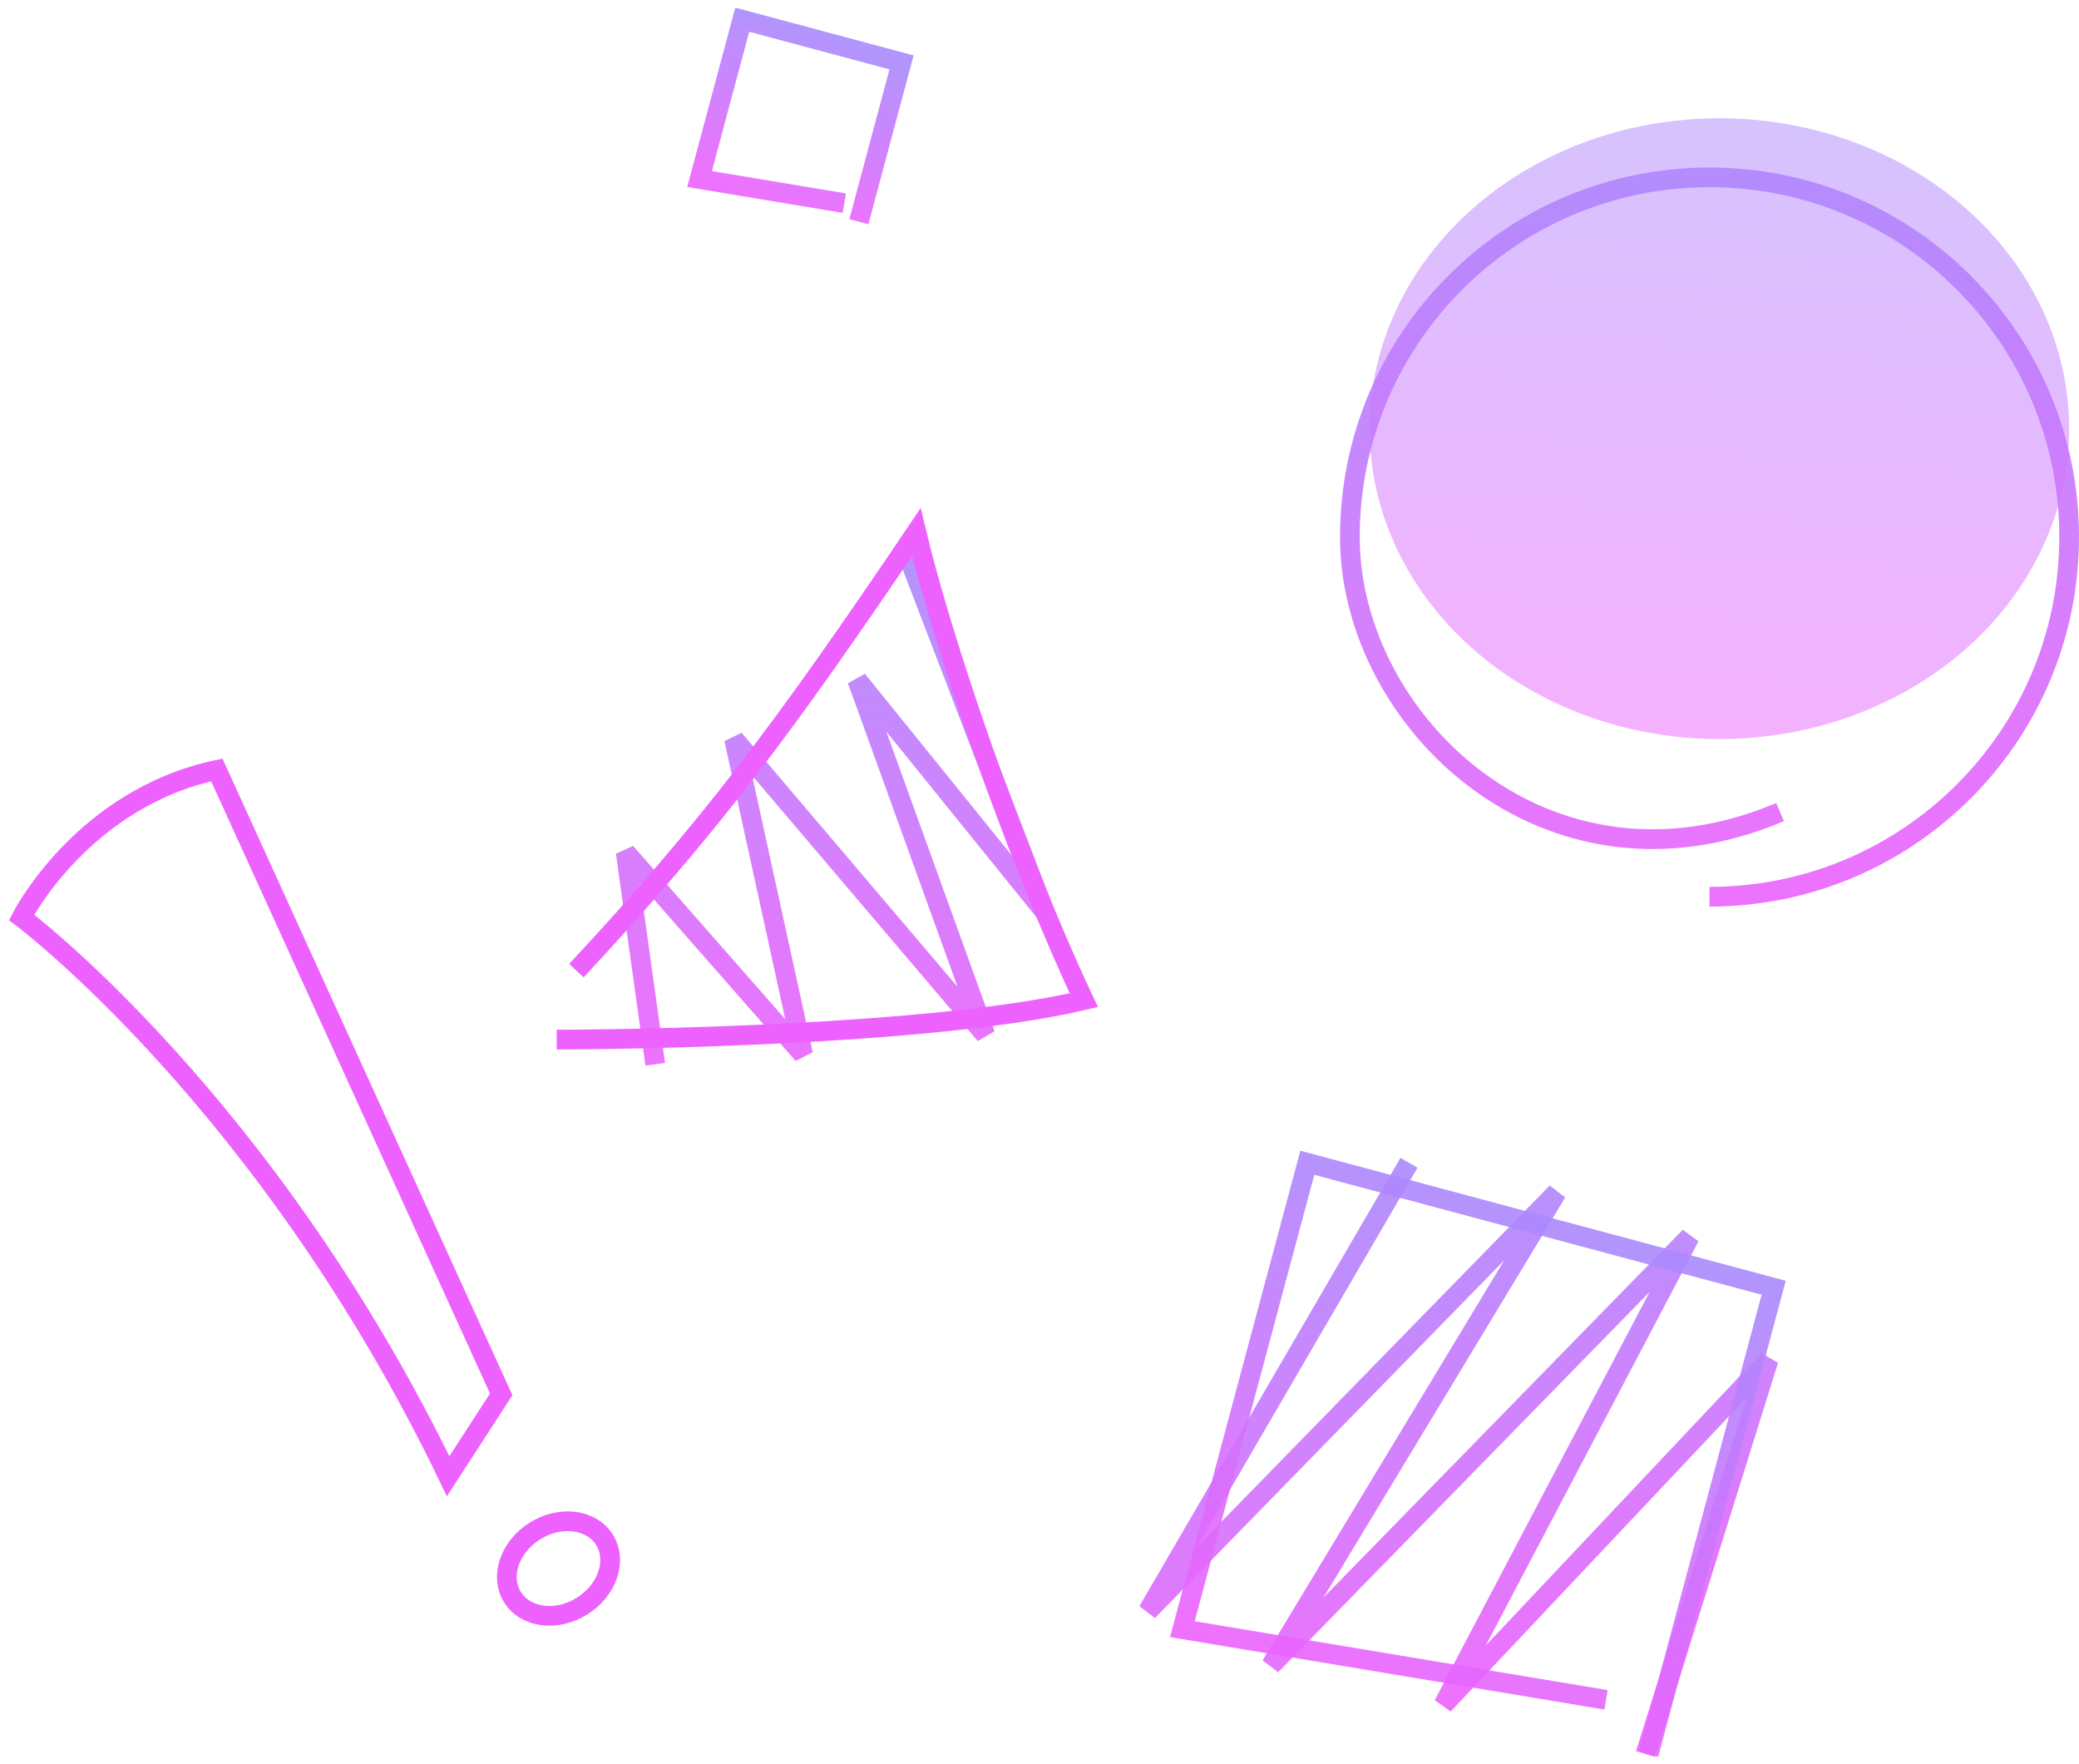 <svg width="211" height="179" viewBox="0 0 211 179" fill="none" xmlns="http://www.w3.org/2000/svg">
<path opacity="0.9" d="M66.5 108L63.5 86.5L81.5 107L74.5 75L100 105L87 69L106 92.5L92 56" stroke="url(#paint0_linear)" stroke-width="2" stroke-miterlimit="2.366"/>
<path opacity="0.9" d="M167 178L179.5 138L146.5 173L171.5 125.5L129 169L158 121L116.5 163.5L143 118" stroke="url(#paint1_linear)" stroke-width="2" stroke-miterlimit="2.366"/>
<path d="M58.5 98.5C72 84 79.5 74 93 54C95.5 64.5 102.5 85.5 110 101.5C93 105.5 56.5 105.5 56.5 105.5" stroke="#ED62FE" stroke-width="2"/>
<path opacity="0.9" d="M173.5 91C193.658 91 210 74.658 210 54.5C210 34.342 193.658 18 173.5 18C153.342 18 137 34.342 137 54.5C137 73.206 157.039 92.431 180.657 82.412" stroke="url(#paint2_linear)" stroke-width="2" stroke-miterlimit="2.366"/>
<path opacity="0.9" d="M167.33 178.012L180.012 130.682L132.682 118L120 165.33L163 172.5" stroke="url(#paint3_linear)" stroke-width="2" stroke-miterlimit="2.366"/>
<path opacity="0.9" d="M87.168 22.5L91.5 6.332L75.332 2L71 18.168L85.689 20.617" stroke="url(#paint4_linear)" stroke-width="2" stroke-miterlimit="2.366"/>
<ellipse cx="174.5" cy="43.5" rx="35.5" ry="31.5" fill="url(#paint5_linear)" fill-opacity="0.5"/>
<ellipse cx="56.684" cy="159.177" rx="5.5" ry="4.5" transform="rotate(-31.87 56.684 159.177)" stroke="#ED62FE" stroke-width="2"/>
<path d="M2.192 93.095C2.192 93.095 27.145 111.799 45.482 149.809L50.867 141.502L22.005 78.131C8.313 81.052 2.192 93.095 2.192 93.095Z" stroke="#ED62FE" stroke-width="2"/>
<defs>
<linearGradient id="paint0_linear" x1="91.5" y1="49.5" x2="85" y2="110.5" gradientUnits="userSpaceOnUse">
<stop stop-color="#A48DFD"/>
<stop offset="1" stop-color="#ED62FE"/>
</linearGradient>
<linearGradient id="paint1_linear" x1="143.5" y1="111.5" x2="150" y2="172.5" gradientUnits="userSpaceOnUse">
<stop stop-color="#A48DFD"/>
<stop offset="1" stop-color="#ED62FE"/>
</linearGradient>
<linearGradient id="paint2_linear" x1="161.906" y1="8.875" x2="169.392" y2="94.83" gradientUnits="userSpaceOnUse">
<stop stop-color="#A48DFD"/>
<stop offset="1" stop-color="#ED62FE"/>
</linearGradient>
<linearGradient id="paint3_linear" x1="165.449" y1="120.439" x2="145.663" y2="174.868" gradientUnits="userSpaceOnUse">
<stop stop-color="#A48DFD"/>
<stop offset="1" stop-color="#ED62FE"/>
</linearGradient>
<linearGradient id="paint4_linear" x1="86.525" y1="2.833" x2="79.766" y2="21.426" gradientUnits="userSpaceOnUse">
<stop stop-color="#A48DFD"/>
<stop offset="1" stop-color="#ED62FE"/>
</linearGradient>
<linearGradient id="paint5_linear" x1="185.776" y1="4.125" x2="180.035" y2="78.424" gradientUnits="userSpaceOnUse">
<stop stop-color="#A48DFD"/>
<stop offset="1" stop-color="#ED62FE"/>
</linearGradient>
</defs>
</svg>
